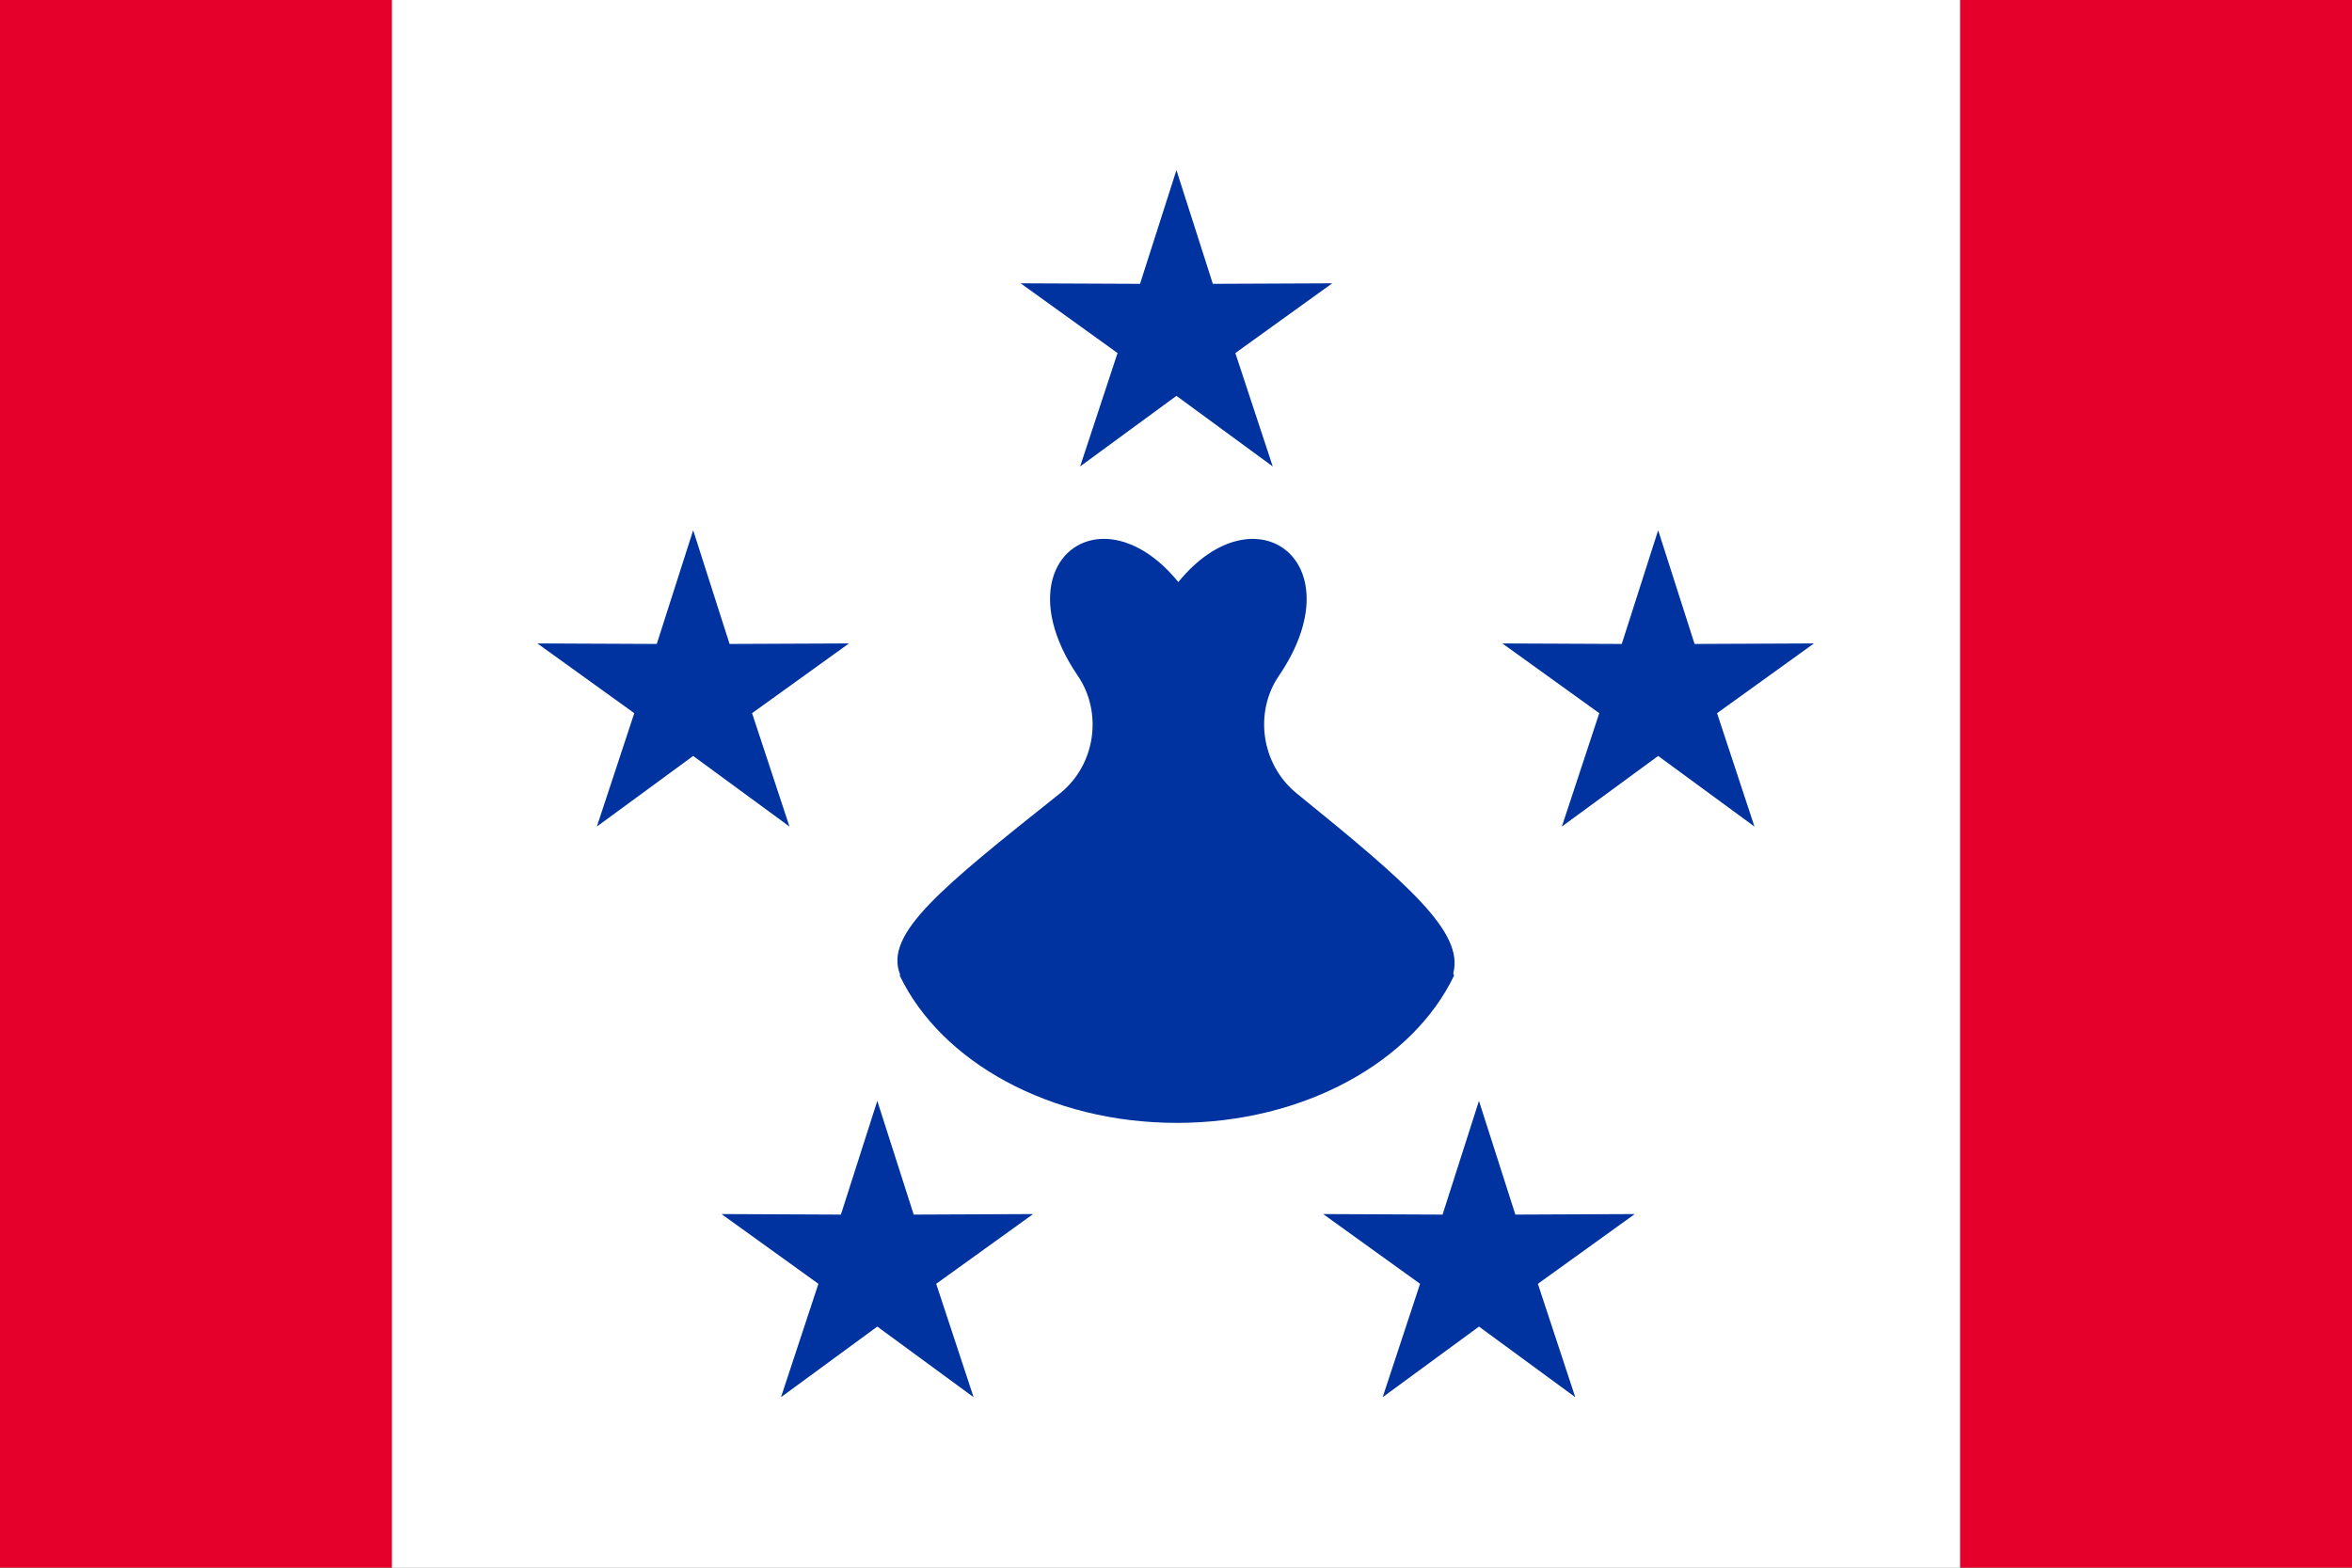 <?xml version="1.0" encoding="UTF-8" standalone="no"?>
<svg xmlns="http://www.w3.org/2000/svg" xmlns:xlink="http://www.w3.org/1999/xlink" width="1500" height="1000" version="1.0">
  <rect width="100%" height="100%" fill="#808080" stroke="none"/>
  <path fill="#e4002b" d="M0 0h250v1000H0zM1250 0h250v1000h-250z"/>
  <path fill="#fff" d="M250 0h1000v1000H250z"/>
  <g fill="#0032a0" transform="translate(.49 10.929)">
    <path id="a" fill-opacity="1" fill-rule="nonzero" stroke="none" stroke-dasharray="none" stroke-linecap="square" stroke-linejoin="miter" stroke-miterlimit="4" stroke-opacity="1" stroke-width="1.25" d="M720 305.677l24.131 75.395 79.162-.348-64.248 46.248 24.794 75.18L720 455.34l-63.839 46.812 24.794-75.18-64.248-46.248 79.162.348z" opacity="1" transform="matrix(.962 0 0 .962 57.148 -196.471)"/>
    <use id="b" width="1500" height="1000" x="0" y="0" fill-opacity="1" stroke="none" transform="translate(307.225 229.714)" xlink:href="#a"/>
    <use id="c" width="1500" height="1000" x="0" y="0" fill-opacity="1" stroke="none" transform="translate(-114.286 364)" xlink:href="#b"/>
    <use id="d" width="1500" height="1000" x="0" y="0" fill-opacity="1" stroke="none" transform="translate(-383.714)" xlink:href="#c"/>
    <use width="1500" height="1000" transform="translate(-117.429 -364)" xlink:href="#d"/>
  </g>
  <path fill="#0032a0" fill-rule="evenodd" d="M702.693 343.755c-30.39 1.081-48.46 38.699-15.232 87.462 15.603 22.898 11.69 56.428-11.664 75.038-75.785 60.393-112.032 89.342-101.769 115.382-.079.209-.153.418-.231.628 26.221 54.809 95.508 94.004 176.774 94.004 81.266-0 150.553-39.196 176.774-94.004-.17-.455-.355-.901-.529-1.355 6.941-26.073-28.142-56.705-99.654-114.655-23.201-18.801-27.234-52.14-11.631-75.038 49.456-72.578-14.775-120.421-64.035-59.938-16.164-19.846-33.961-28.052-48.803-27.524z"/>
</svg>
